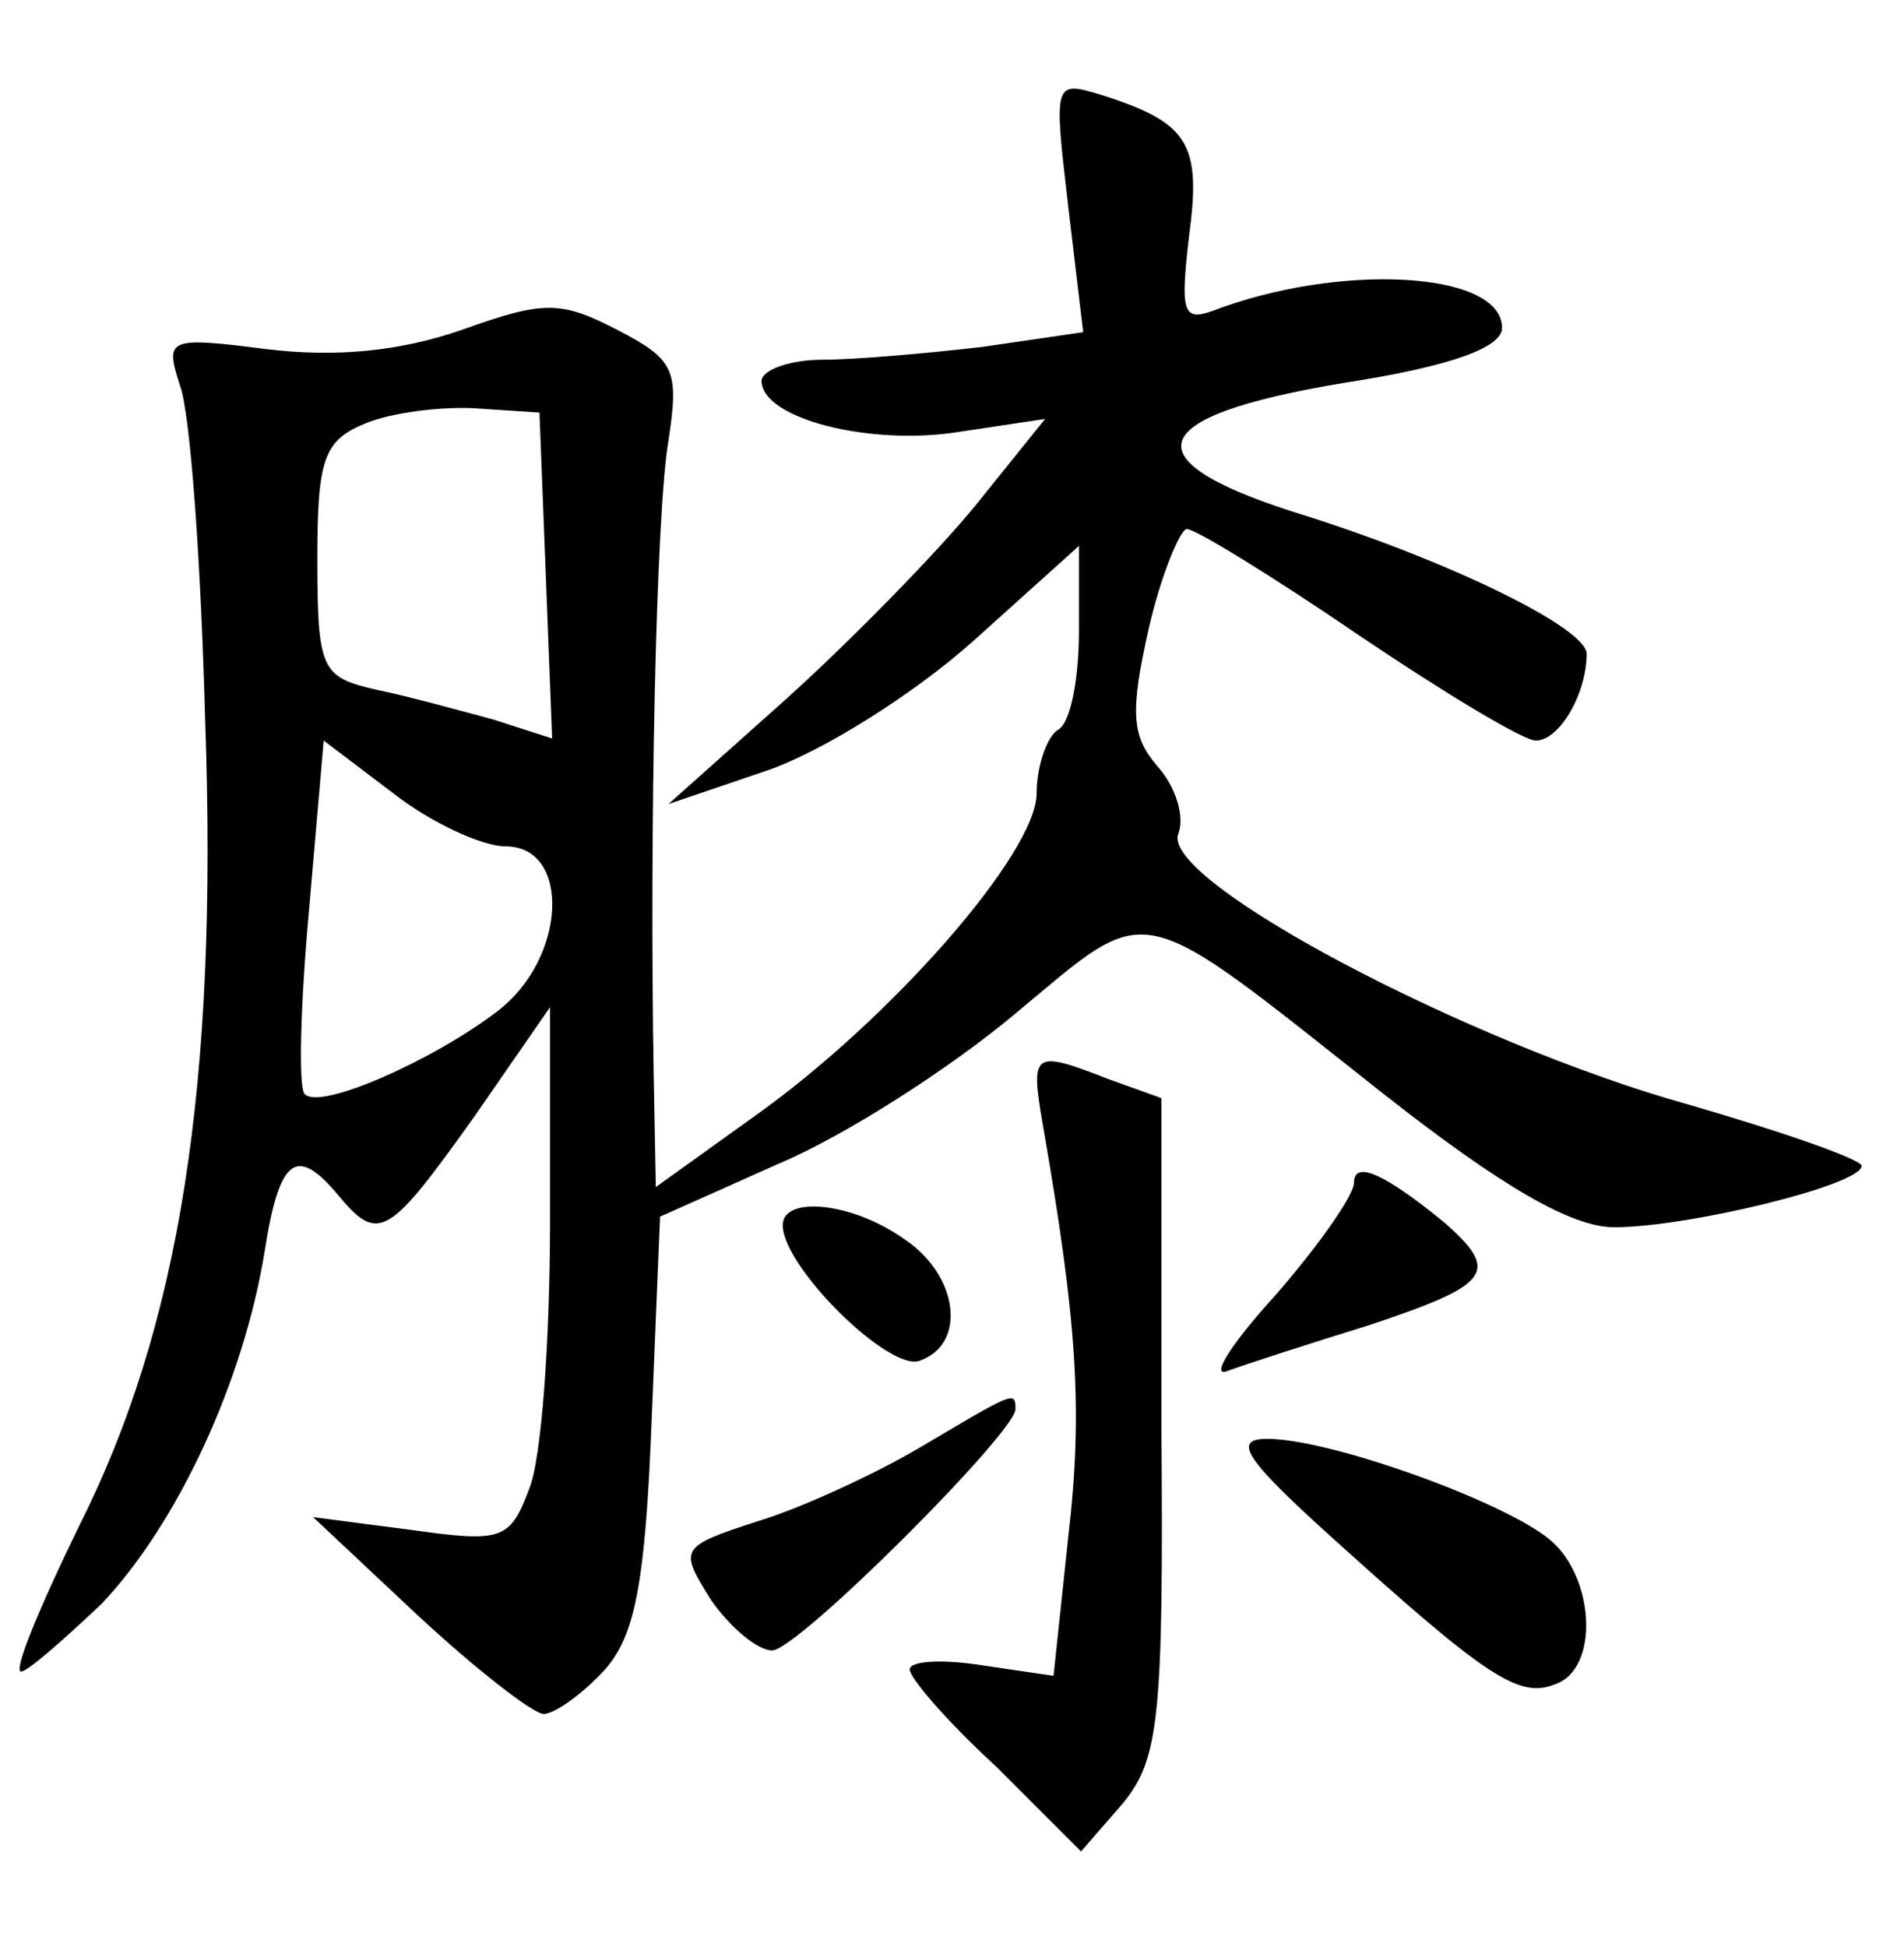 <?xml version="1.0" standalone="no"?>
<!DOCTYPE svg PUBLIC "-//W3C//DTD SVG 20010904//EN"
 "http://www.w3.org/TR/2001/REC-SVG-20010904/DTD/svg10.dtd">
<svg version="1.0" xmlns="http://www.w3.org/2000/svg"
 width="90pt" height="92pt" viewBox="0 0 90 92"
 preserveAspectRatio="xMidYMid meet">
<g transform="translate(0,92) scale(0.1,-0.1)"
fill="#000000" stroke="none">
<path d="M505 822 l7 -59 -48 -7 c-26 -3 -60 -6 -75 -6 -16 0 -29 -5 -29 -10
0 -18 52 -31 94 -24 l40 6 -33 -41 c-18 -22 -58 -63 -89 -91 l-56 -50 47 16
c26 9 69 36 97 61 l50 45 0 -40 c0 -23 -4 -44 -10 -47 -5 -3 -10 -17 -10 -30
0 -28 -69 -107 -134 -153 l-46 -33 -1 53 c-2 116 1 265 7 300 5 33 3 38 -24
52 -27 14 -35 14 -74 0 -29 -10 -59 -13 -92 -9 -47 6 -48 5 -41 -17 5 -13 10
-84 12 -159 6 -172 -12 -286 -60 -381 -18 -37 -31 -68 -27 -68 3 0 20 15 38
32 36 38 67 105 77 166 7 45 15 51 35 27 19 -23 24 -19 64 37 l36 52 0 -101
c0 -56 -4 -113 -10 -127 -9 -24 -13 -25 -56 -19 l-46 6 49 -46 c28 -26 55 -47
60 -47 5 0 18 9 29 21 14 16 19 40 22 117 l4 97 56 25 c31 13 81 45 112 71 65
54 55 56 174 -38 56 -44 89 -63 109 -63 35 0 117 20 117 29 0 3 -37 16 -82 29
-104 29 -250 106 -241 128 3 8 -1 22 -10 32 -12 14 -13 25 -4 65 6 26 15 47
18 47 4 0 40 -22 81 -50 40 -27 78 -50 84 -50 11 0 24 22 24 41 0 12 -63 43
-132 65 -85 26 -79 47 17 63 52 8 75 17 75 26 0 27 -77 31 -137 8 -14 -5 -15
0 -11 35 6 44 0 54 -41 67 -23 7 -23 7 -16 -53z m-247 -174 l3 -77 -28 9 c-15
4 -40 11 -55 14 -26 6 -28 9 -28 62 0 47 3 56 23 64 12 5 36 8 52 7 l30 -2 3
-77z m-19 -128 c31 0 29 -53 -4 -78 -30 -23 -84 -47 -91 -39 -3 3 -2 42 2 86
l7 81 33 -25 c18 -14 42 -25 53 -25z"/>
<path d="M493 388 c16 -92 19 -134 12 -194 l-7 -66 -34 5 c-19 3 -34 2 -34 -2
0 -4 18 -25 41 -46 l40 -40 20 23 c17 21 19 41 18 178 l0 155 -25 9 c-36 14
-37 13 -31 -22z"/>
<path d="M640 361 c0 -6 -17 -30 -37 -53 -21 -23 -31 -39 -23 -36 8 3 39 13
68 22 57 19 61 25 35 48 -28 23 -43 30 -43 19z"/>
<path d="M370 341 c0 -20 51 -70 65 -64 22 8 18 40 -7 57 -25 18 -58 21 -58 7z"/>
<path d="M435 236 c-22 -13 -57 -29 -77 -35 -37 -12 -37 -13 -22 -37 9 -13 22
-24 29 -24 12 0 115 103 115 114 0 9 -1 8 -45 -18z"/>
<path d="M630 193 c72 -65 88 -76 105 -69 21 7 19 50 -2 68 -21 18 -104 48
-134 48 -17 0 -10 -10 31 -47z"/>
</g>
</svg>
